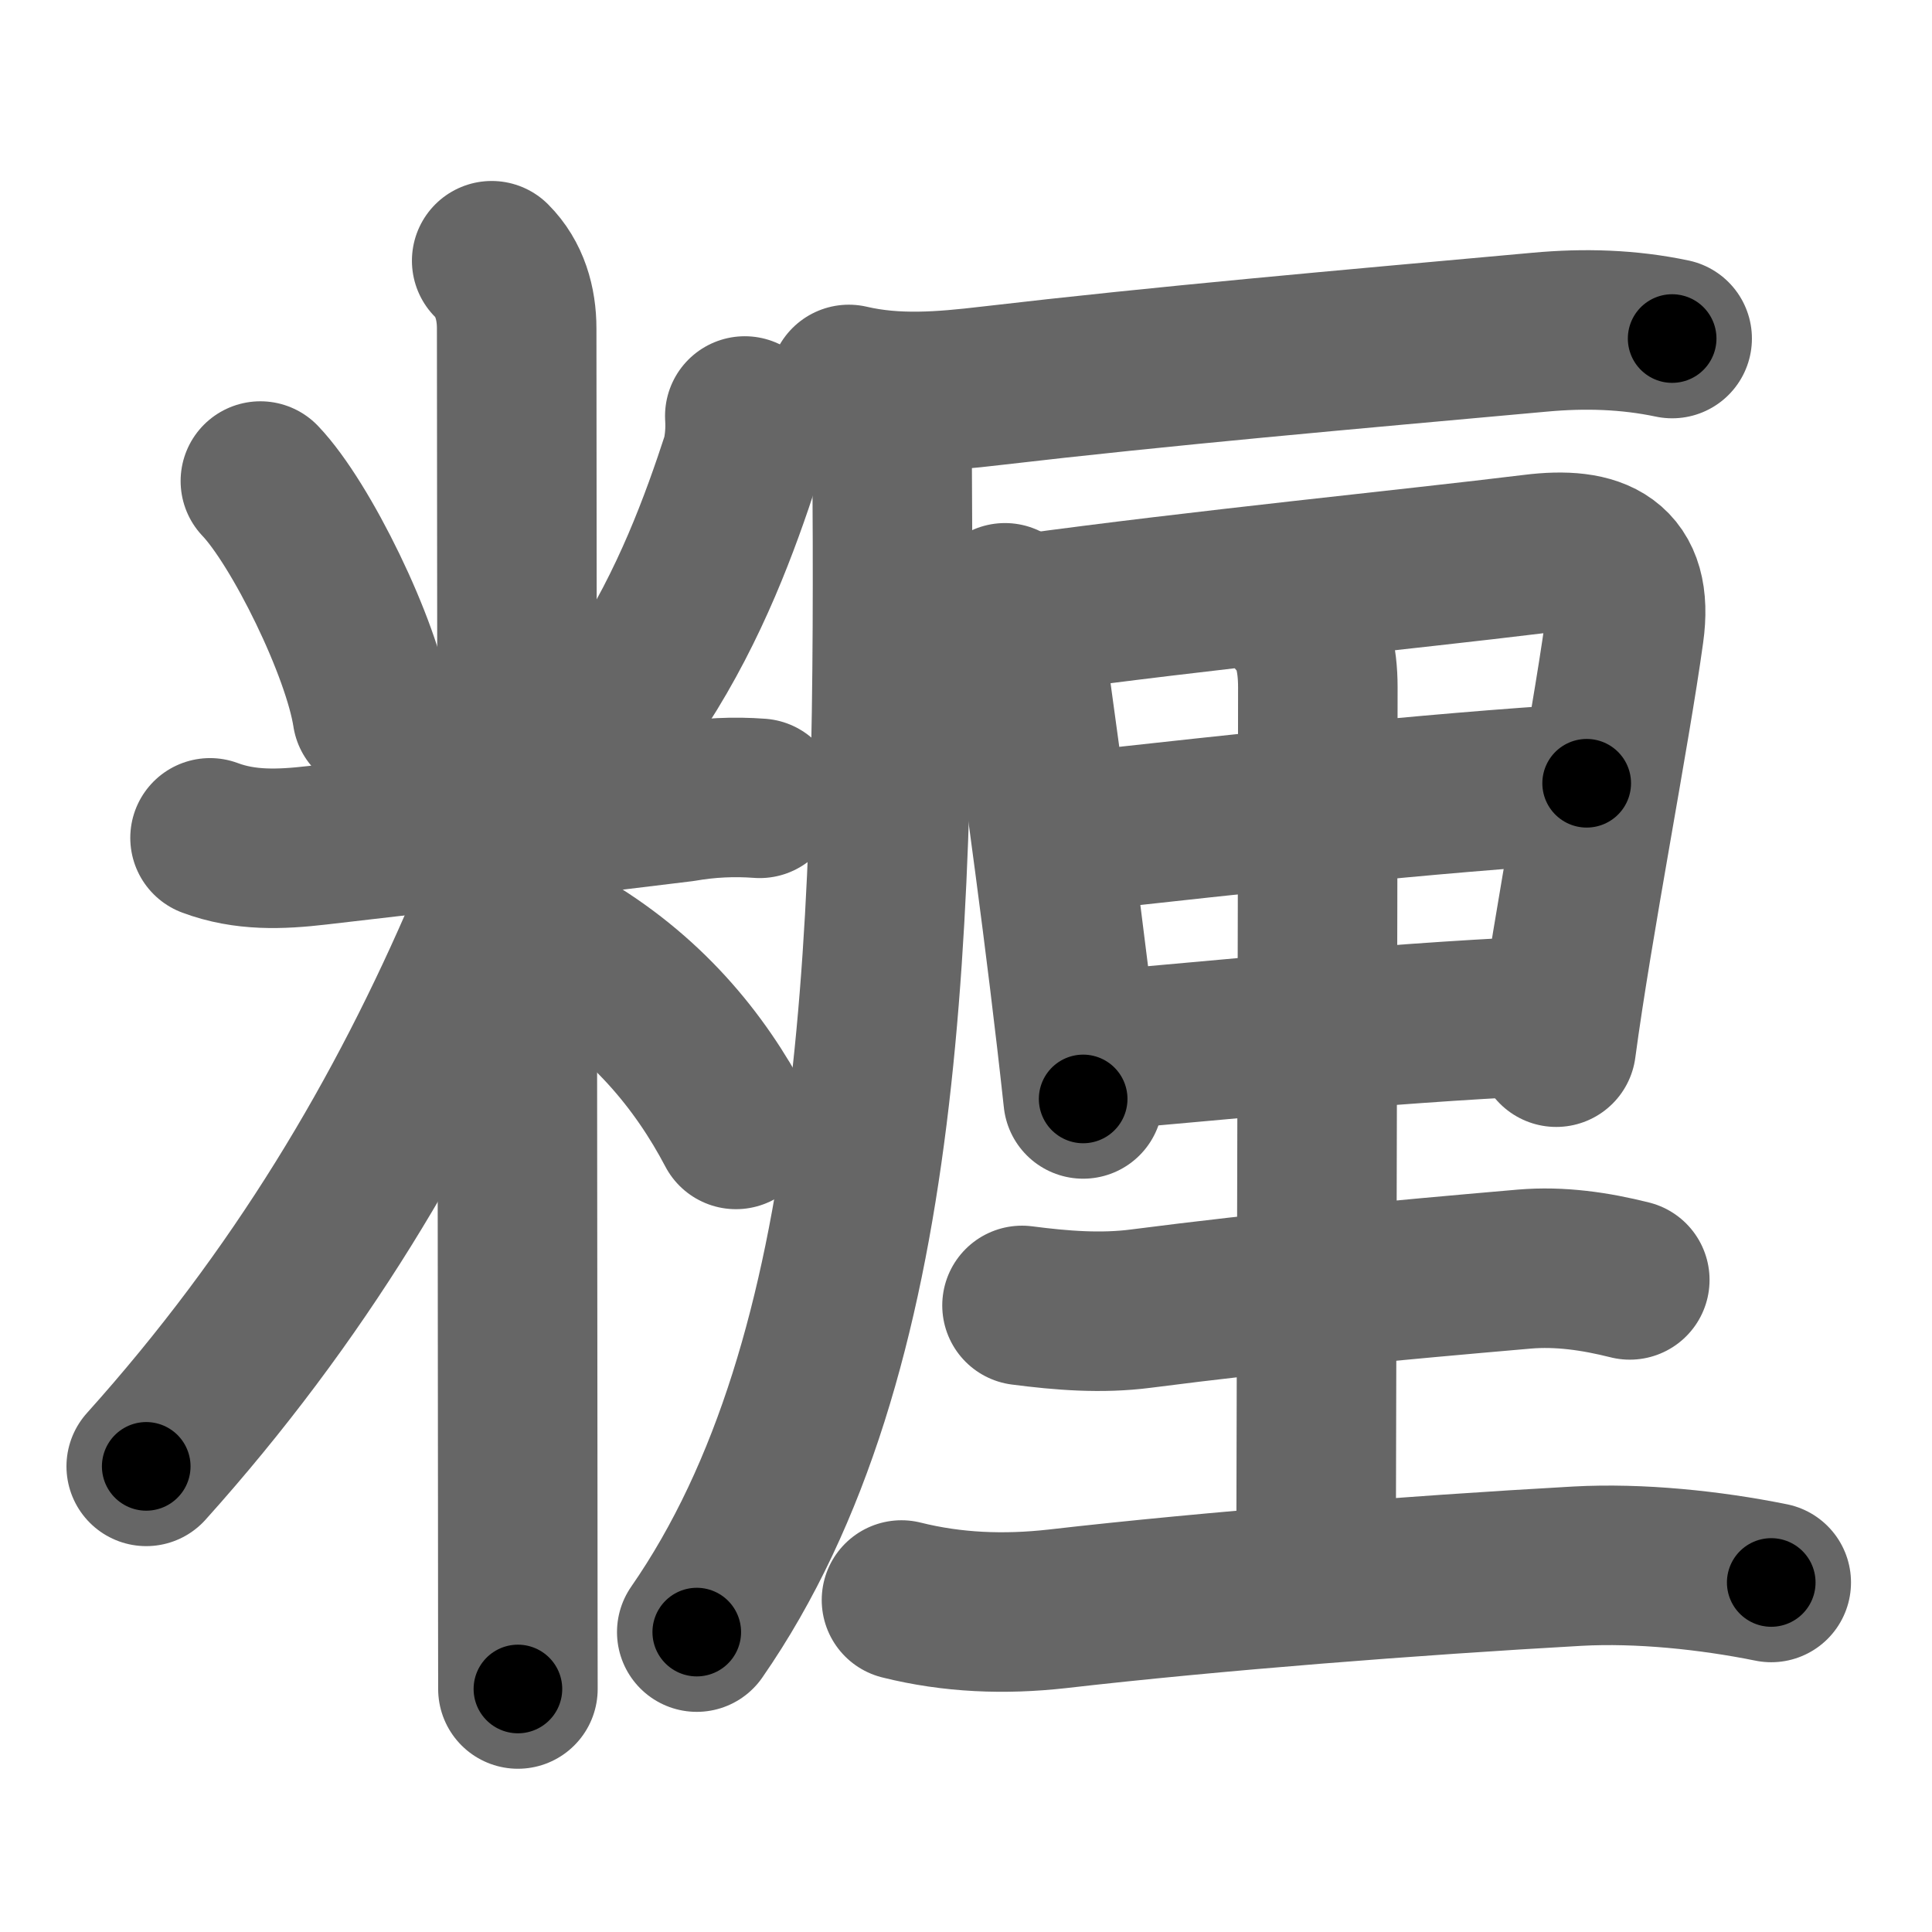<svg xmlns="http://www.w3.org/2000/svg" width="109" height="109" viewBox="0 0 109 109" id="7cce"><g fill="none" stroke="#666" stroke-width="9" stroke-linecap="round" stroke-linejoin="round"><g><g><path d="M14.69,27.14c2.29,2.4,5.74,9.43,6.31,13.16" /><path d="M42.02,23.47c0.05,0.79-0.01,1.56-0.18,2.33c-1.21,3.71-2.88,8.29-5.76,12.75" /><path d="M11.85,47.27c1.98,0.74,3.96,0.66,6.04,0.42c6.25-0.72,15.27-1.78,20.61-2.44c1.44-0.25,2.9-0.32,4.36-0.21" /><path d="M27.74,14.71c1.02,1.02,1.41,2.41,1.41,3.82c0,0.77,0.04,45.35,0.06,66.47c0,5.15,0.01,8.91,0.01,10.29" /><path d="M28.77,46.96c0,1.66-0.67,3.81-1.32,5.34C22.88,63,16.88,73.12,8.25,82.73" /><path d="M31.62,53.32c4.82,2.77,7.88,6.56,9.9,10.4" /></g><g><g><path d="M47.89,21.69c2.66,0.62,5.28,0.4,8,0.08c9.86-1.15,19.86-2.02,30.99-3.03c2.51-0.23,4.99-0.16,7.46,0.36" /><path d="M49.39,22.47c0.76,0.76,0.93,1.9,0.94,3.13C50.5,52,50.12,76.5,39.31,92.08" /></g><g><path d="M56.7,34.01c0.69,0.69,1,1.52,1.13,2.46c1.04,7.65,2.29,16.4,3.28,25.53" /><path d="M57.83,34.64c10-1.37,21.86-2.54,28.69-3.38c3.53-0.44,5.66,0.48,5.11,4.39c-0.78,5.67-2.9,16.48-3.83,23.43" /><path d="M60.4,46.96c9.97-1.09,19.97-2.21,29.12-2.77" /><path d="M62.3,59.24c6.07-0.5,15.45-1.49,24.5-1.91" /><path d="M73.15,34.86c0.87,0.87,1.2,2.26,1.2,3.92c0,12.57-0.1,45.81-0.1,49.35" /><path d="M57.66,73.65c2.23,0.29,4.48,0.47,6.71,0.18C71.75,72.88,78.5,72.25,86,71.6c2.01-0.17,4,0.12,5.95,0.61" /><path d="M50.86,90.27c2.88,0.72,5.8,0.83,8.77,0.5c8.87-1.02,20.12-1.89,29.37-2.41c3.49-0.19,7.47,0.22,10.93,0.92" /></g></g></g></g><g fill="none" stroke="#000" stroke-width="5" stroke-linecap="round" stroke-linejoin="round"><g><g><path d="M14.69,27.14c2.29,2.4,5.74,9.43,6.31,13.16" stroke-dasharray="14.73" stroke-dashoffset="14.73"><animate id="0" attributeName="stroke-dashoffset" values="14.73;0" dur="0.15s" fill="freeze" begin="0s;7cce.click" /></path><path d="M42.02,23.47c0.05,0.79-0.01,1.56-0.18,2.33c-1.21,3.71-2.88,8.29-5.76,12.75" stroke-dasharray="16.38" stroke-dashoffset="16.38"><animate attributeName="stroke-dashoffset" values="16.38" fill="freeze" begin="7cce.click" /><animate id="1" attributeName="stroke-dashoffset" values="16.38;0" dur="0.16s" fill="freeze" begin="0.end" /></path><path d="M11.85,47.27c1.98,0.74,3.96,0.66,6.04,0.42c6.25-0.72,15.27-1.78,20.61-2.44c1.44-0.25,2.9-0.32,4.36-0.21" stroke-dasharray="31.25" stroke-dashoffset="31.25"><animate attributeName="stroke-dashoffset" values="31.25" fill="freeze" begin="7cce.click" /><animate id="2" attributeName="stroke-dashoffset" values="31.25;0" dur="0.31s" fill="freeze" begin="1.end" /></path><path d="M27.74,14.71c1.02,1.02,1.41,2.41,1.41,3.82c0,0.77,0.04,45.35,0.06,66.47c0,5.15,0.01,8.91,0.01,10.29" stroke-dasharray="80.94" stroke-dashoffset="80.94"><animate attributeName="stroke-dashoffset" values="80.94" fill="freeze" begin="7cce.click" /><animate id="3" attributeName="stroke-dashoffset" values="80.94;0" dur="0.61s" fill="freeze" begin="2.end" /></path><path d="M28.77,46.96c0,1.66-0.67,3.81-1.32,5.34C22.88,63,16.88,73.12,8.25,82.73" stroke-dasharray="41.68" stroke-dashoffset="41.68"><animate attributeName="stroke-dashoffset" values="41.68" fill="freeze" begin="7cce.click" /><animate id="4" attributeName="stroke-dashoffset" values="41.68;0" dur="0.42s" fill="freeze" begin="3.end" /></path><path d="M31.62,53.32c4.82,2.77,7.88,6.56,9.9,10.4" stroke-dasharray="14.56" stroke-dashoffset="14.56"><animate attributeName="stroke-dashoffset" values="14.56" fill="freeze" begin="7cce.click" /><animate id="5" attributeName="stroke-dashoffset" values="14.56;0" dur="0.15s" fill="freeze" begin="4.end" /></path></g><g><g><path d="M47.89,21.69c2.66,0.62,5.28,0.4,8,0.08c9.86-1.15,19.86-2.02,30.99-3.03c2.51-0.23,4.99-0.16,7.46,0.36" stroke-dasharray="46.68" stroke-dashoffset="46.68"><animate attributeName="stroke-dashoffset" values="46.68" fill="freeze" begin="7cce.click" /><animate id="6" attributeName="stroke-dashoffset" values="46.68;0" dur="0.47s" fill="freeze" begin="5.end" /></path><path d="M49.39,22.47c0.76,0.76,0.93,1.9,0.94,3.13C50.5,52,50.12,76.5,39.31,92.08" stroke-dasharray="71.73" stroke-dashoffset="71.73"><animate attributeName="stroke-dashoffset" values="71.73" fill="freeze" begin="7cce.click" /><animate id="7" attributeName="stroke-dashoffset" values="71.73;0" dur="0.54s" fill="freeze" begin="6.end" /></path></g><g><path d="M56.7,34.01c0.69,0.69,1,1.52,1.13,2.46c1.04,7.65,2.29,16.4,3.28,25.53" stroke-dasharray="28.5" stroke-dashoffset="28.5"><animate attributeName="stroke-dashoffset" values="28.5" fill="freeze" begin="7cce.click" /><animate id="8" attributeName="stroke-dashoffset" values="28.5;0" dur="0.28s" fill="freeze" begin="7.end" /></path><path d="M57.83,34.64c10-1.37,21.86-2.54,28.69-3.38c3.53-0.44,5.66,0.48,5.11,4.39c-0.78,5.67-2.9,16.48-3.83,23.43" stroke-dasharray="61.02" stroke-dashoffset="61.02"><animate attributeName="stroke-dashoffset" values="61.02" fill="freeze" begin="7cce.click" /><animate id="9" attributeName="stroke-dashoffset" values="61.02;0" dur="0.46s" fill="freeze" begin="8.end" /></path><path d="M60.4,46.96c9.97-1.09,19.97-2.21,29.12-2.77" stroke-dasharray="29.25" stroke-dashoffset="29.25"><animate attributeName="stroke-dashoffset" values="29.25" fill="freeze" begin="7cce.click" /><animate id="10" attributeName="stroke-dashoffset" values="29.25;0" dur="0.29s" fill="freeze" begin="9.end" /></path><path d="M62.3,59.24c6.07-0.5,15.45-1.49,24.5-1.91" stroke-dasharray="24.58" stroke-dashoffset="24.58"><animate attributeName="stroke-dashoffset" values="24.58" fill="freeze" begin="7cce.click" /><animate id="11" attributeName="stroke-dashoffset" values="24.58;0" dur="0.25s" fill="freeze" begin="10.end" /></path><path d="M73.15,34.86c0.87,0.87,1.2,2.26,1.2,3.92c0,12.57-0.1,45.81-0.1,49.35" stroke-dasharray="53.56" stroke-dashoffset="53.56"><animate attributeName="stroke-dashoffset" values="53.56" fill="freeze" begin="7cce.click" /><animate id="12" attributeName="stroke-dashoffset" values="53.56;0" dur="0.54s" fill="freeze" begin="11.end" /></path><path d="M57.66,73.65c2.23,0.29,4.48,0.47,6.71,0.18C71.75,72.88,78.5,72.25,86,71.6c2.01-0.17,4,0.12,5.95,0.61" stroke-dasharray="34.49" stroke-dashoffset="34.49"><animate attributeName="stroke-dashoffset" values="34.49" fill="freeze" begin="7cce.click" /><animate id="13" attributeName="stroke-dashoffset" values="34.49;0" dur="0.34s" fill="freeze" begin="12.end" /></path><path d="M50.86,90.27c2.88,0.72,5.8,0.83,8.77,0.5c8.87-1.02,20.12-1.89,29.37-2.41c3.49-0.19,7.47,0.22,10.93,0.92" stroke-dasharray="49.3" stroke-dashoffset="49.3"><animate attributeName="stroke-dashoffset" values="49.3" fill="freeze" begin="7cce.click" /><animate id="14" attributeName="stroke-dashoffset" values="49.3;0" dur="0.49s" fill="freeze" begin="13.end" /></path></g></g></g></g></svg>